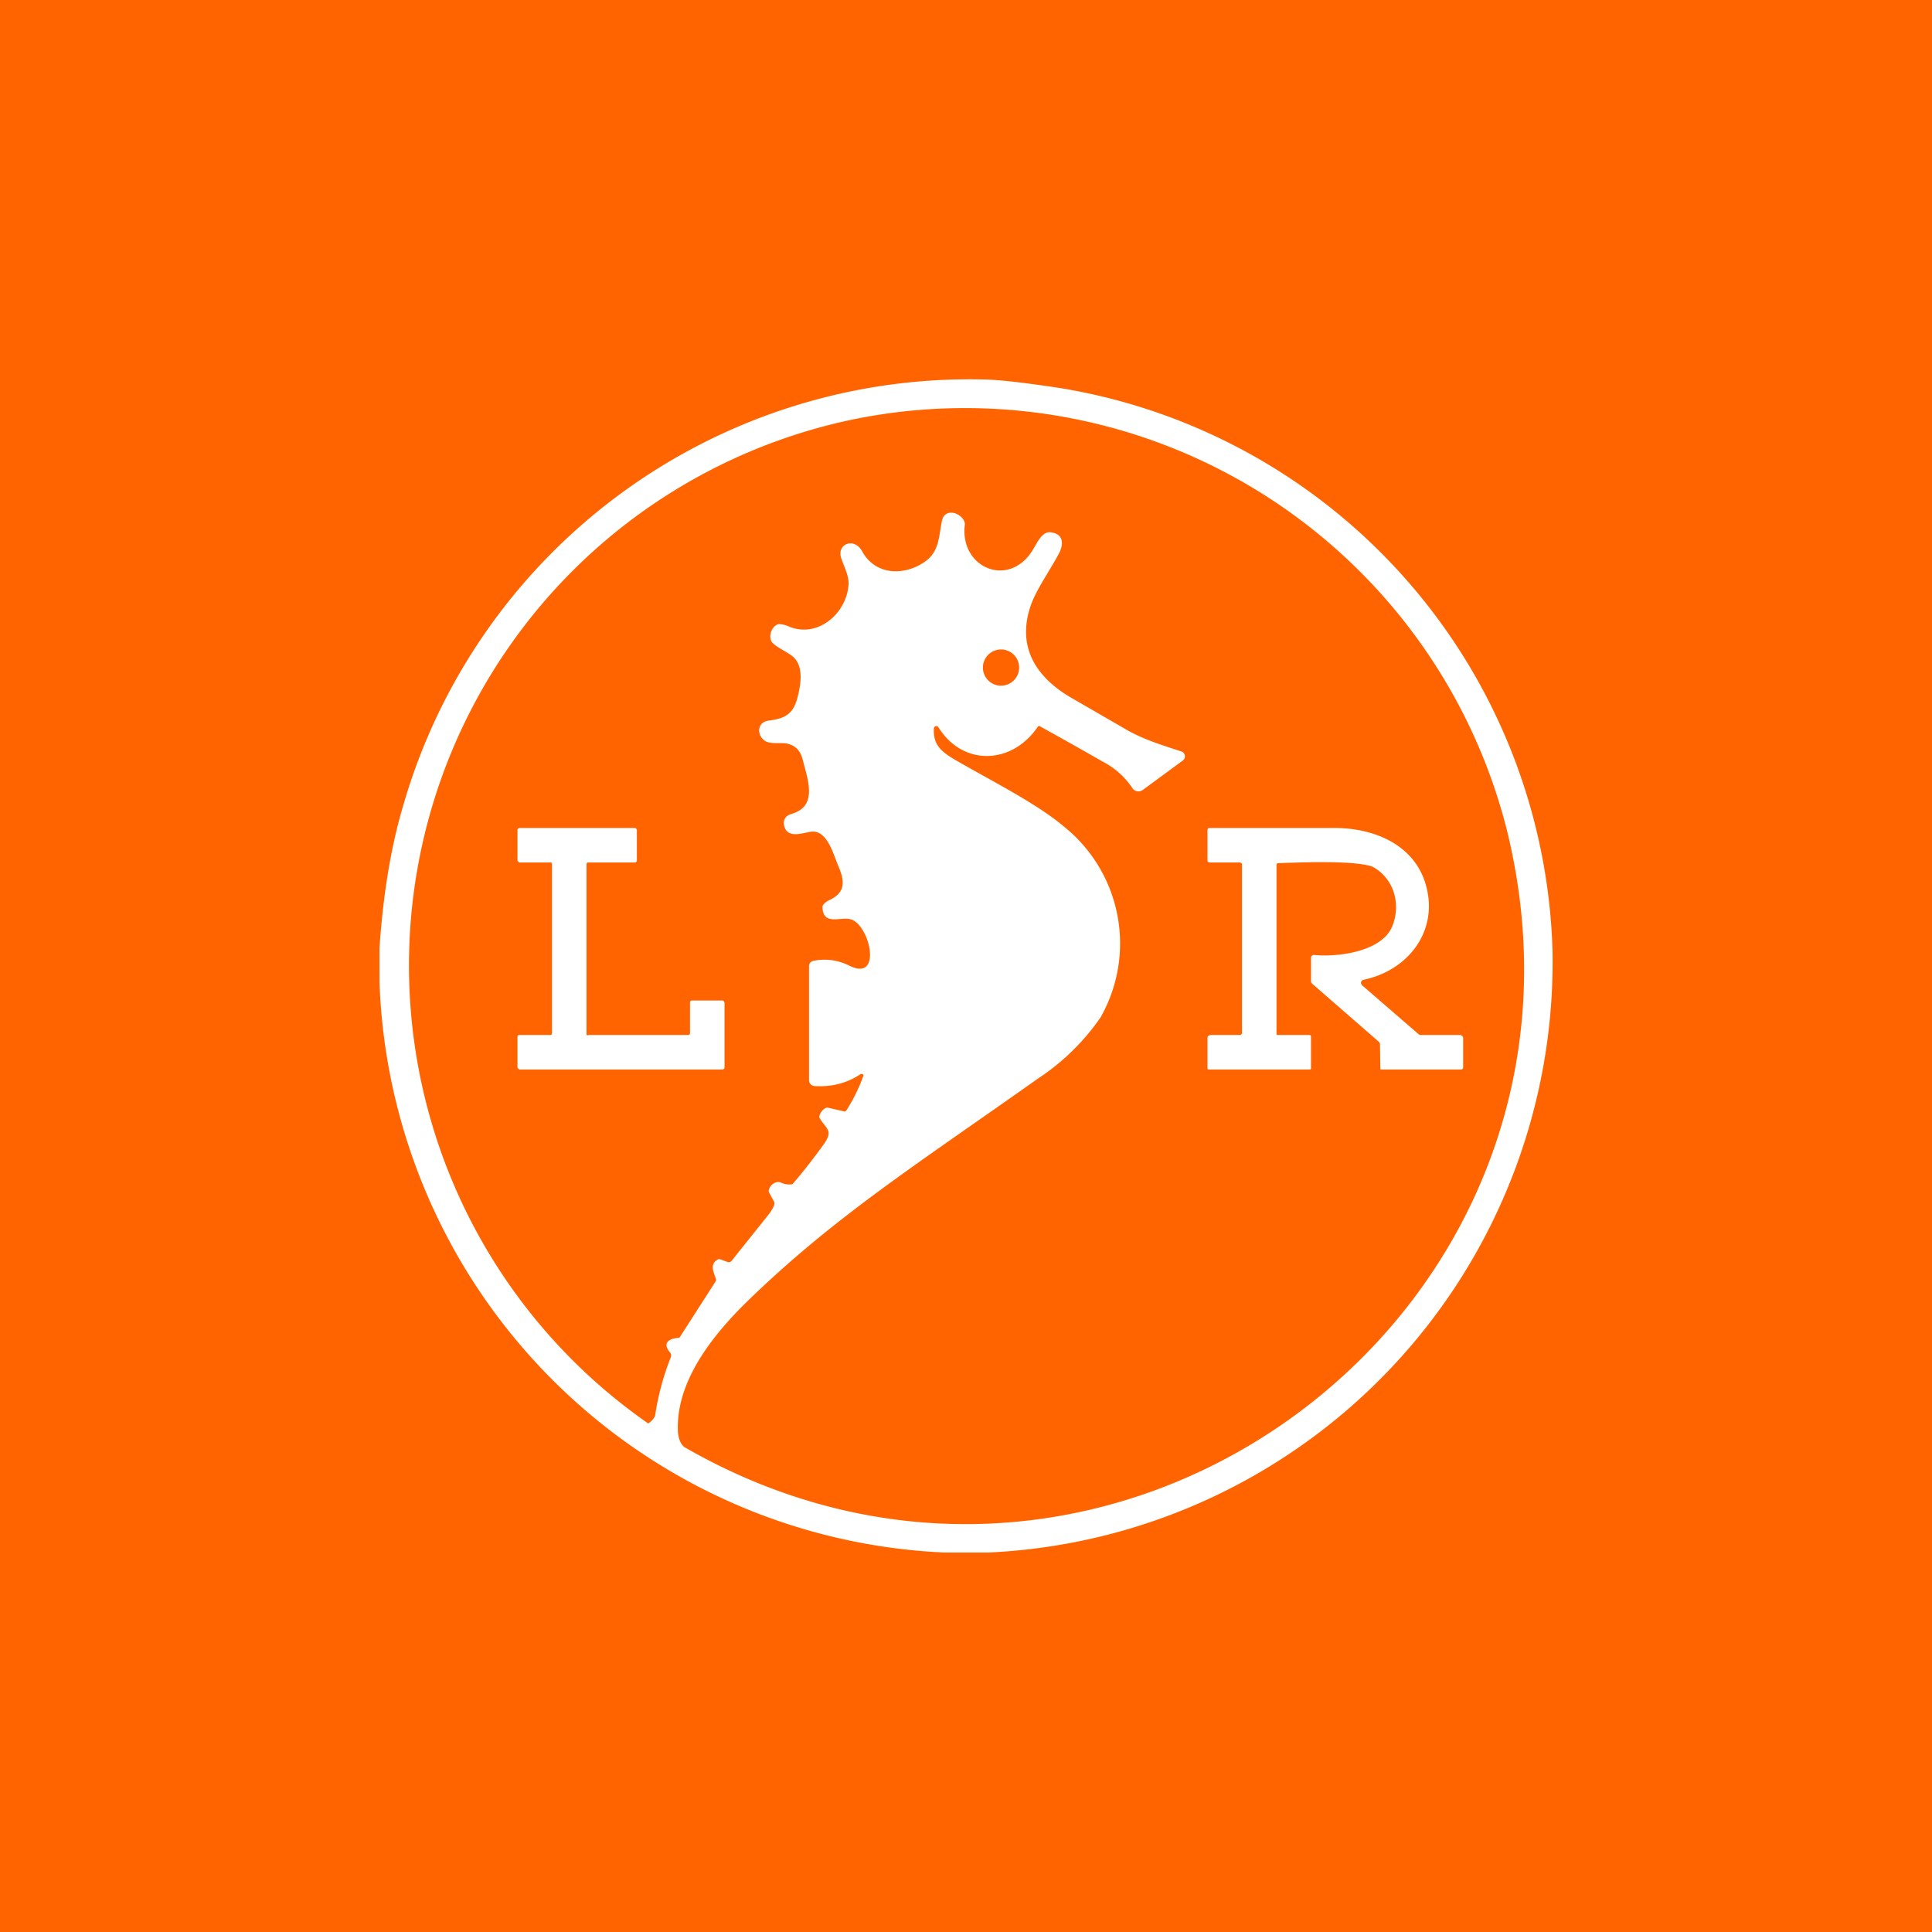 <?xml version='1.0' encoding='utf-8'?>
<!-- by TradeStack -->
<svg width="56" height="56" viewBox="0 0 56 56" xmlns="http://www.w3.org/2000/svg"><path fill="#FF6400" d="M0 0h56v56H0z" /><path d="M28.66 45h-1.3A17.15 17.15 0 0 1 11 28.47v-1c.11-1.59.34-2.96.69-4.13A17.08 17.08 0 0 1 28.53 11c.48.01 1.22.1 2.21.25A17.03 17.03 0 0 1 45 27.54 17.14 17.14 0 0 1 28.66 45Zm-5.08-17.15c.35-.07.7-.03 1.06.15.91.44.6-1.1.06-1.34-.3-.12-.83.2-.86-.35 0-.03 0-.06.02-.08a.47.47 0 0 1 .18-.14c.49-.23.44-.57.25-1.01-.14-.33-.32-1.05-.8-.97-.24.04-.67.2-.76-.17-.04-.18.04-.3.22-.35.74-.22.48-.94.33-1.52-.06-.27-.18-.44-.44-.51-.17-.05-.45.02-.64-.07-.26-.14-.28-.54.06-.6.47-.06.72-.17.85-.65.1-.38.2-.93-.13-1.21-.17-.14-.48-.27-.6-.41-.13-.18 0-.5.2-.53a.8.8 0 0 1 .31.08c.82.32 1.62-.38 1.7-1.17.04-.27-.11-.54-.2-.8-.16-.42.36-.65.6-.22.38.7 1.22.72 1.82.3.42-.29.4-.74.49-1.17.07-.39.53-.27.65 0l.02.07c-.18 1.26 1.24 1.88 1.94.8.13-.19.28-.6.56-.55.38.06.36.37.21.64-.26.48-.64 1.02-.8 1.47-.41 1.18.12 2.05 1.11 2.65l1.73 1c.5.27 1 .42 1.52.59a.15.15 0 0 1 .05.26l-1.17.86a.21.21 0 0 1-.3-.06 2.3 2.3 0 0 0-.85-.76 138.76 138.76 0 0 0-1.85-1.04.09.09 0 0 0-.05.04c-.74 1.08-2.16 1.14-2.87 0a.07.07 0 0 0-.13.03c-.03.46.2.67.59.9 1.03.6 2.38 1.27 3.18 1.95a4.34 4.34 0 0 1 1.06 5.53 6.61 6.61 0 0 1-1.81 1.77c-3.5 2.48-5.9 4-8.44 6.47-1 .98-2.07 2.32-2 3.77.01.18.08.4.23.47 12.41 7.1 27.21-4.01 23.8-17.9a16.2 16.2 0 0 0-18.92-11.92 16.17 16.17 0 0 0-6 29.09c.02.02.04.02.06 0 .1-.08.16-.16.17-.22.09-.59.24-1.14.45-1.67a.14.14 0 0 0-.02-.15c-.23-.27-.03-.4.23-.42.03 0 .05-.01.06-.03l1.04-1.62a.07.07 0 0 0 0-.06c-.06-.19-.19-.42.05-.56a.08.08 0 0 1 .07-.01l.22.08a.1.1 0 0 0 .12-.04l1.08-1.35c.07-.1.13-.19.15-.27a.1.1 0 0 0 0-.08l-.15-.28a.1.1 0 0 1 0-.08.3.3 0 0 1 .27-.22l.06.01c.1.05.2.07.3.06.03 0 .05 0 .07-.03.32-.37.61-.75.9-1.15.26-.38.07-.42-.12-.72a.1.1 0 0 1-.02-.08c.03-.11.1-.2.2-.24a.08.08 0 0 1 .06 0l.44.1c.03.02.06 0 .08-.02a5 5 0 0 0 .5-1.02.05.05 0 0 0-.05-.04h-.03c-.4.27-.85.38-1.34.35a.17.17 0 0 1-.16-.17v-3.3c0-.09.05-.14.13-.16Zm5.96-8.5a.52.52 0 1 0-1.05 0 .52.52 0 0 0 1.05 0Z" fill="#fff" /><path d="M17.05 30h2.9l.03-.01a.05.05 0 0 0 .02-.04v-.9l.01-.03a.06.06 0 0 1 .04-.02h.9l.03.02.02.04v1.89c0 .01 0 .02-.02.03a.06.06 0 0 1-.03.02h-5.9l-.03-.03a.05.05 0 0 1-.02-.03v-.9a.05.05 0 0 1 .02-.03l.01-.01h.92c.01 0 .03 0 .04-.02a.05.05 0 0 0 .01-.04v-4.92a.06.06 0 0 0-.04-.02h-.9c-.02 0-.03-.02-.04-.03a.05.05 0 0 1-.02-.04v-.88c0-.01 0-.02.02-.03a.06.06 0 0 1 .03-.02h3.35c.02 0 .03 0 .04.02l.02.03v.9s0 .02-.02.03a.05.05 0 0 1-.03.02h-1.36c-.02 0-.03 0-.04.02l-.01.03V30l.05.01ZM37.03 30h.93l.03.01.01.03v.92c0 .03-.01.04-.04.04h-2.94l-.01-.01-.01-.01v-.9a.08.08 0 0 1 .05-.07l.04-.01h.84c.02 0 .04 0 .05-.02a.06.06 0 0 0 .02-.04v-4.89c0-.01 0-.02-.02-.03a.06.06 0 0 0-.04-.02h-.87c-.03 0-.07-.02-.07-.05v-.9c0-.03.03-.05.05-.05h3.7c1.17.02 2.31.54 2.6 1.73.32 1.27-.53 2.4-1.83 2.67a.09.09 0 0 0-.07.1l.02.05 1.64 1.42a.1.1 0 0 0 .08.03h1.13c.02 0 .05.01.06.03.02.01.03.04.03.06v.85a.06.06 0 0 1-.06.06h-2.31l-.03-.01v-.03l-.01-.68a.11.11 0 0 0-.03-.08l-1.94-1.69a.1.1 0 0 1-.03-.06v-.7a.07.07 0 0 1 .03-.05l.03-.02h.03c.7.07 1.96-.1 2.26-.82.27-.64.06-1.4-.57-1.74-.52-.18-1.95-.13-2.73-.1-.03 0-.05.02-.05.05v4.88c0 .03 0 .05.03.05Z" fill="#fff" /></svg>